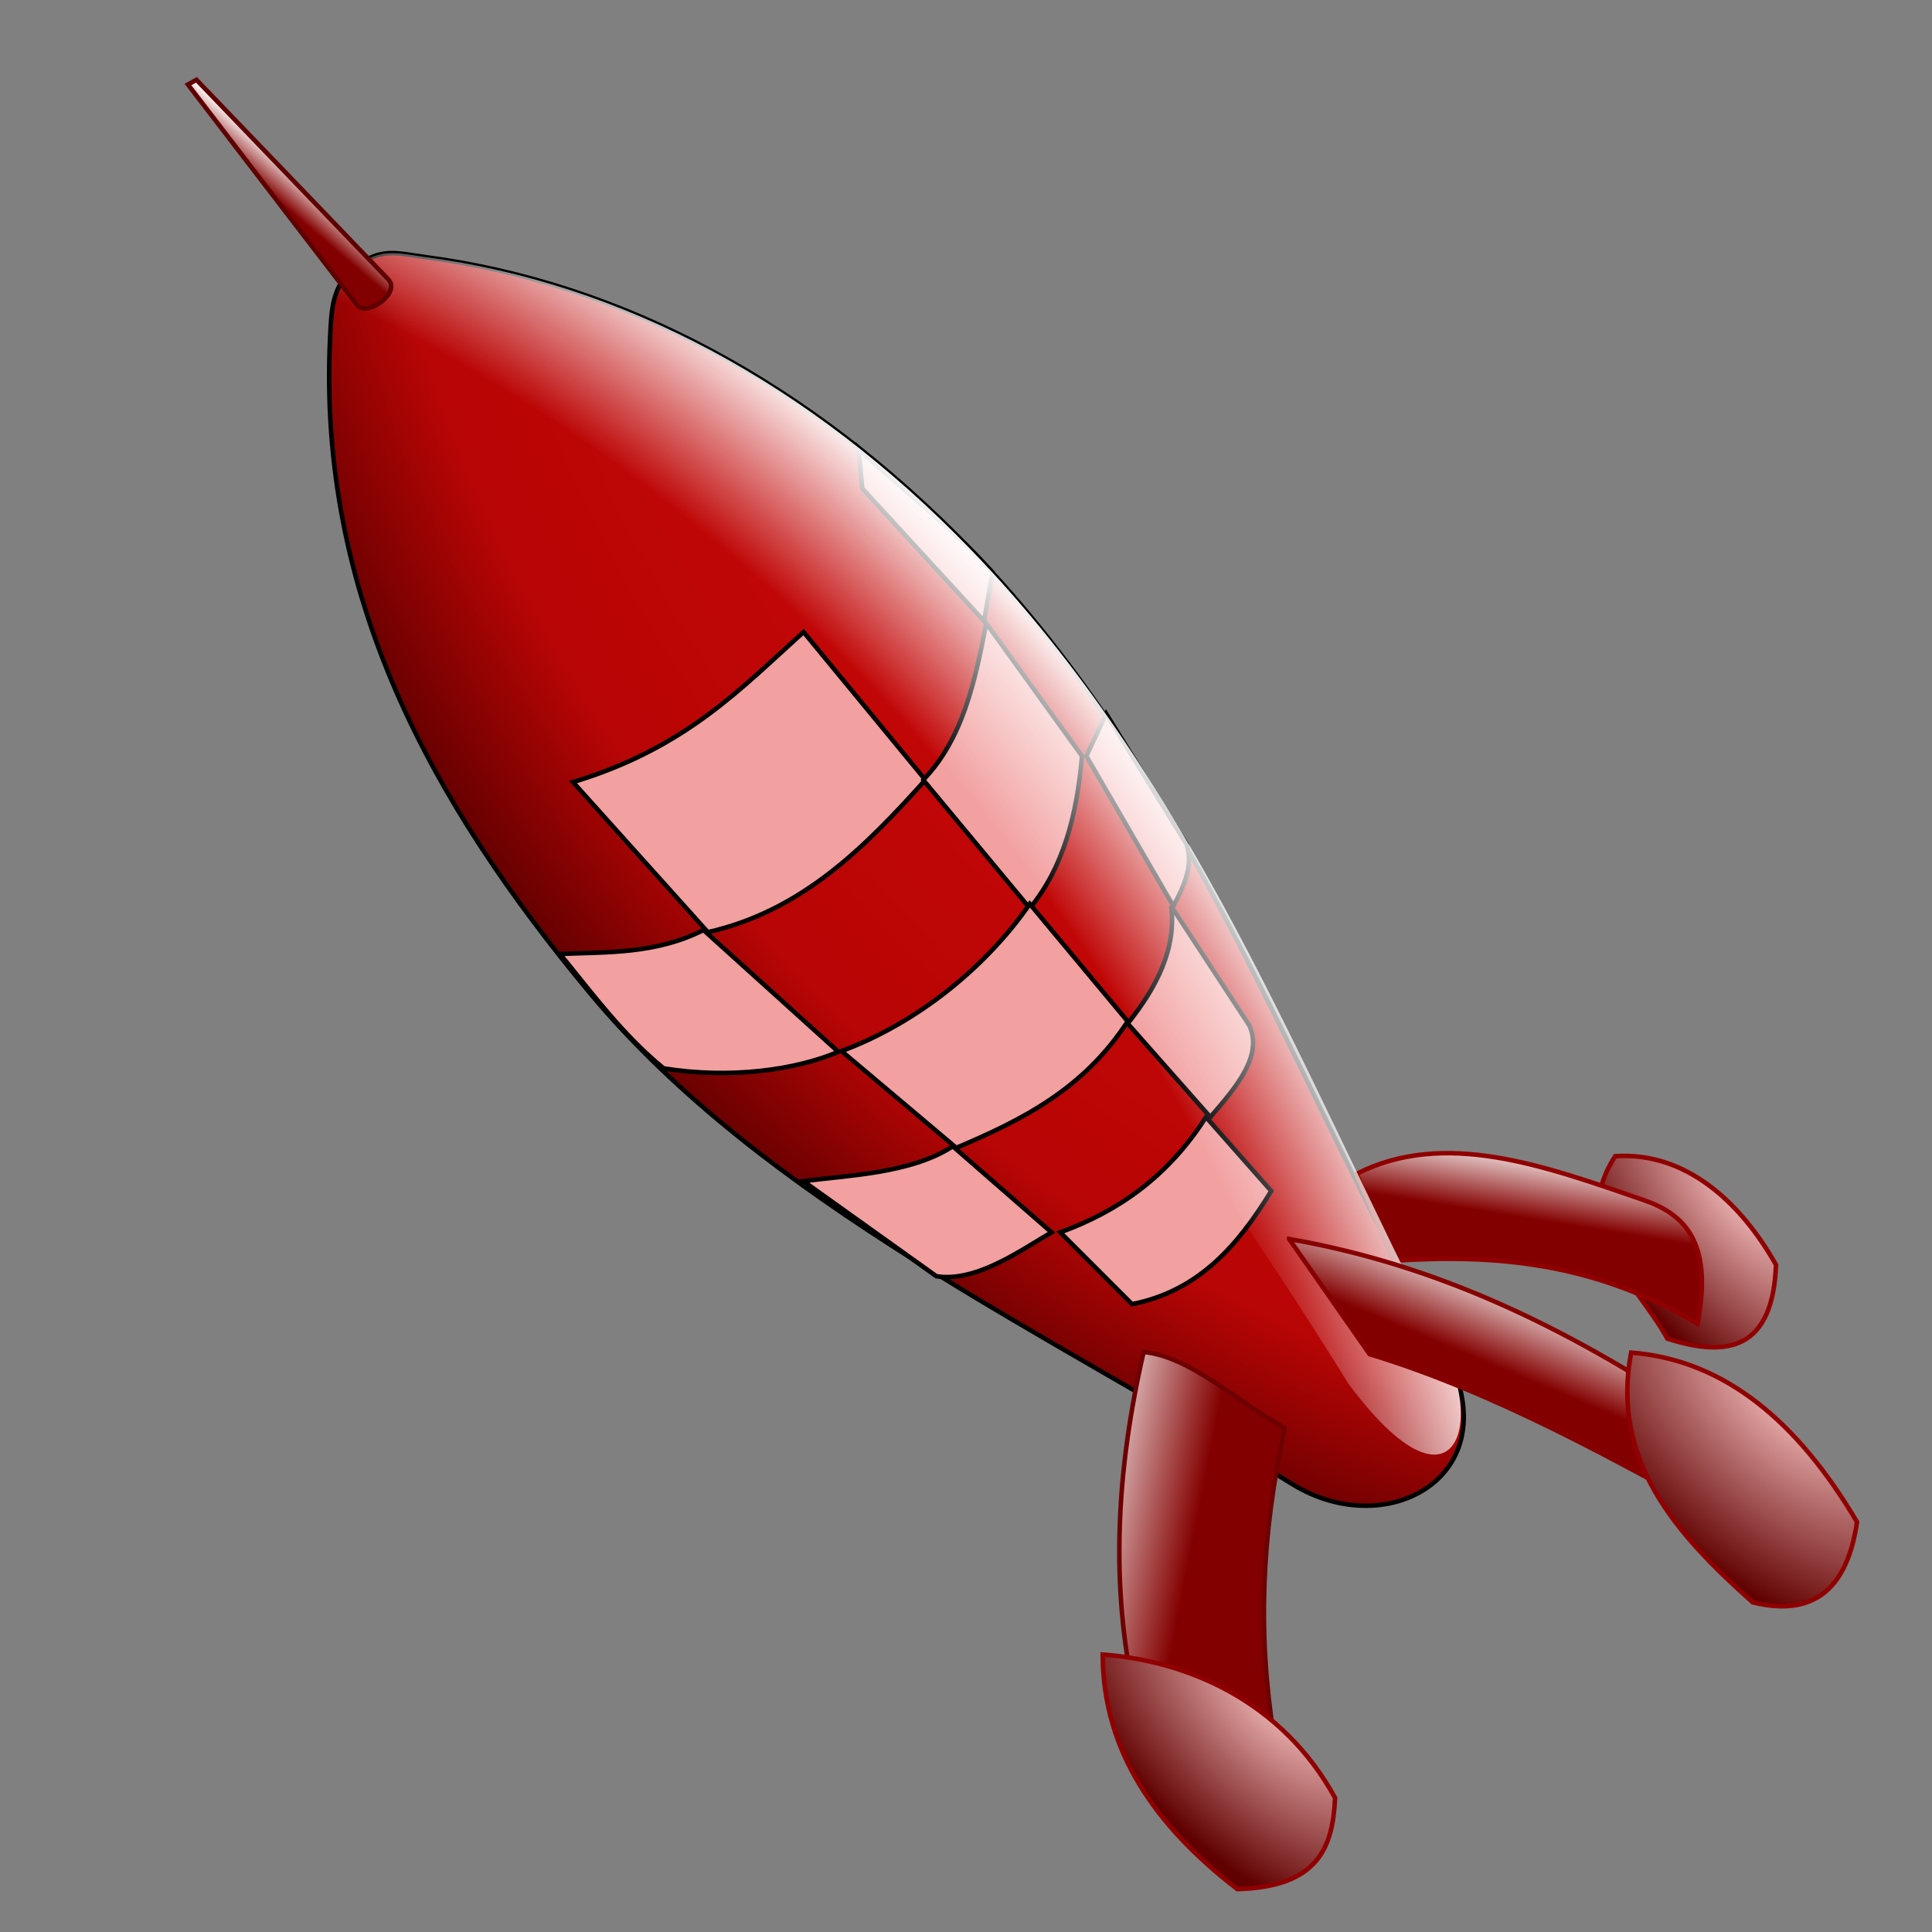 <?xml version="1.0" encoding="UTF-8" standalone="no"?>
<!-- Created with Inkscape (http://www.inkscape.org/) -->

<svg
   xmlns:dc="http://purl.org/dc/elements/1.1/"
   xmlns:cc="http://creativecommons.org/ns#"
   xmlns:rdf="http://www.w3.org/1999/02/22-rdf-syntax-ns#"
   xmlns:svg="http://www.w3.org/2000/svg"
   xmlns="http://www.w3.org/2000/svg"
   xmlns:xlink="http://www.w3.org/1999/xlink"
   xmlns:sodipodi="http://sodipodi.sourceforge.net/DTD/sodipodi-0.dtd"
   xmlns:inkscape="http://www.inkscape.org/namespaces/inkscape"
   width="255"
   height="255"
   viewBox="0 0 67.469 67.469"
   version="1.1"
   id="svg8"
   inkscape:version="0.92.5 (2060ec1f9f, 2020-04-08)"
   sodipodi:docname="cs-startup-programs.svg">
  <rect x="0" y="0" width="67.469" height="67.469" fill="#808080" stroke="none"/>
  <defs
     id="defs2">
    <linearGradient
       inkscape:collect="always"
       id="linearGradient899">
      <stop
         style="stop-color:#ffcbcb;stop-opacity:1"
         offset="0"
         id="stop895" />
      <stop
         style="stop-color:#600000;stop-opacity:1"
         offset="1"
         id="stop897" />
    </linearGradient>
    <linearGradient
       inkscape:collect="always"
       id="linearGradient867">
      <stop
         style="stop-color:#830000;stop-opacity:1"
         offset="0"
         id="stop863" />
      <stop
         style="stop-color:#ffffff;stop-opacity:1"
         offset="1"
         id="stop865" />
    </linearGradient>
    <linearGradient
       id="linearGradient857">
      <stop
         style="stop-color:#ffffff;stop-opacity:0"
         offset="0"
         id="stop851" />
      <stop
         id="stop853"
         offset="0.856"
         style="stop-color:#ffffff;stop-opacity:0" />
      <stop
         style="stop-color:#ffffff;stop-opacity:1"
         offset="1"
         id="stop855" />
    </linearGradient>
    <linearGradient
       id="linearGradient3266">
      <stop
         id="stop3268"
         offset="0"
         style="stop-color:#e90b0b;stop-opacity:1;" />
      <stop
         style="stop-color:#b80505;stop-opacity:1;"
         offset="0.882"
         id="stop3274" />
      <stop
         id="stop3270"
         offset="1"
         style="stop-color:#640000;stop-opacity:1" />
    </linearGradient>
    <inkscape:perspective
       id="perspective2447"
       inkscape:persp3d-origin="372.04724 : 350.78739 : 1"
       inkscape:vp_z="744.09448 : 526.18109 : 1"
       inkscape:vp_y="0 : 1000 : 0"
       inkscape:vp_x="0 : 526.18109 : 1"
       sodipodi:type="inkscape:persp3d" />
    <radialGradient
       gradientUnits="userSpaceOnUse"
       gradientTransform="matrix(-0.292,0.284,-0.324,-0.333,201.672,210.323)"
       r="126.069"
       fy="177.727"
       fx="285.652"
       cy="177.727"
       cx="285.652"
       id="radialGradient3272"
       xlink:href="#linearGradient3266"
       inkscape:collect="always" />
    <inkscape:perspective
       id="perspective2503"
       inkscape:persp3d-origin="128 : 85.333333 : 1"
       inkscape:vp_z="256 : 128 : 1"
       inkscape:vp_y="0 : 1000 : 0"
       inkscape:vp_x="0 : 128 : 1"
       sodipodi:type="inkscape:persp3d" />
    <linearGradient
       id="linearGradient3578">
      <stop
         style="stop-color:#000000;stop-opacity:1;"
         offset="0"
         id="stop3580" />
      <stop
         style="stop-color:#fffcfc;stop-opacity:1;"
         offset="1"
         id="stop3582" />
    </linearGradient>
    <radialGradient
       inkscape:collect="always"
       xlink:href="#linearGradient857"
       id="radialGradient849"
       gradientUnits="userSpaceOnUse"
       gradientTransform="matrix(0.257,-0.22,0.303,0.353,-167.031,322.139)"
       cx="467.322"
       cy="172.413"
       fx="467.322"
       fy="172.413"
       r="126.069" />
    <linearGradient
       inkscape:collect="always"
       xlink:href="#linearGradient867"
       id="linearGradient869"
       x1="10.123"
       y1="236.902"
       x2="10.96"
       y2="235.926"
       gradientUnits="userSpaceOnUse" />
    <linearGradient
       inkscape:collect="always"
       xlink:href="#linearGradient867"
       id="linearGradient877"
       x1="41.412"
       y1="284.67"
       x2="36.852"
       y2="283.77"
       gradientUnits="userSpaceOnUse" />
    <linearGradient
       inkscape:collect="always"
       xlink:href="#linearGradient867"
       id="linearGradient885"
       x1="51.826"
       y1="277.082"
       x2="53.045"
       y2="274.155"
       gradientUnits="userSpaceOnUse" />
    <linearGradient
       inkscape:collect="always"
       xlink:href="#linearGradient867"
       id="linearGradient893"
       x1="52.448"
       y1="271.937"
       x2="52.846"
       y2="269.46"
       gradientUnits="userSpaceOnUse" />
    <radialGradient
       inkscape:collect="always"
       xlink:href="#linearGradient899"
       id="radialGradient901"
       cx="45.117"
       cy="288.579"
       fx="45.117"
       fy="288.579"
       r="4.138"
       gradientTransform="matrix(-1.034,1.033,-1.81,-1.812,613.997,764.945)"
       gradientUnits="userSpaceOnUse" />
    <radialGradient
       inkscape:collect="always"
       xlink:href="#linearGradient899"
       id="radialGradient909"
       cx="62.867"
       cy="278.402"
       fx="62.867"
       fy="278.402"
       r="4.09"
       gradientTransform="matrix(-1.119,1.252,-2.115,-1.892,722.099,726.07)"
       gradientUnits="userSpaceOnUse" />
    <radialGradient
       inkscape:collect="always"
       xlink:href="#linearGradient899"
       id="radialGradient919"
       cx="61.029"
       cy="271.151"
       fx="61.029"
       fy="271.151"
       r="3.173"
       gradientTransform="matrix(-1.342,1.073,-2.232,-2.793,748.182,962.765)"
       gradientUnits="userSpaceOnUse" />
  </defs>
  <sodipodi:namedview
     id="base"
     pagecolor="#ff0000"
     bordercolor="#666666"
     borderopacity="1.0"
     inkscape:pageopacity="0"
     inkscape:pageshadow="2"
     inkscape:zoom="3.5254902"
     inkscape:cx="127.5"
     inkscape:cy="127.5"
     inkscape:document-units="mm"
     inkscape:current-layer="layer1"
     showgrid="false"
     units="px"
     inkscape:snap-to-guides="false"
     inkscape:snap-grids="false"
     inkscape:snap-others="false"
     inkscape:object-nodes="false"
     inkscape:snap-nodes="false"
     inkscape:snap-global="false"
     inkscape:window-width="1920"
     inkscape:window-height="1056"
     inkscape:window-x="0"
     inkscape:window-y="0"
     inkscape:window-maximized="1" />
  <g
     inkscape:label="Layer 1"
     inkscape:groupmode="layer"
     id="layer1"
     transform="translate(0,-229.531)">
    <path
       style="fill:url(#radialGradient3272);fill-opacity:1;fill-rule:evenodd;stroke:#000000;stroke-width:0.158px;stroke-linecap:butt;stroke-linejoin:miter;stroke-opacity:1"
       d="m 12.361,238.883 c -0.76,0.655 -0.785,1.437 -0.833,2.424 -0.438,9.037 3.533,16.233 9.057,22.884 6.101,7.345 15.935,11.83 24.529,17.159 3.423,2.123 7.714,-0.411 5.297,-4.722 -5.271,-9.404 -8.771,-19.911 -16.507,-27.903 -5.648,-5.834 -12.203,-9.306 -19.028,-10.213 -1.009,-0.134 -1.572,-0.363 -2.516,0.371 z"
       id="path2451"
       sodipodi:nodetypes="cssssssc"
       inkscape:connector-curvature="0" />
    <path
       style="fill:url(#linearGradient877);fill-opacity:1;fill-rule:evenodd;stroke:#6d0000;stroke-width:0.158px;stroke-linecap:butt;stroke-linejoin:miter;stroke-opacity:1"
       d="m 39.937,276.745 c 1.643,0.154 3.287,1.759 4.93,2.655 -0.822,3.8 -0.949,7.177 -0.379,10.771 l -4.854,-1.365 c -0.869,-3.912 -0.646,-7.946 0.303,-12.06 z"
       id="path3225"
       sodipodi:nodetypes="ccccc"
       inkscape:connector-curvature="0" />
    <path
       style="fill:url(#radialGradient901);fill-opacity:1;fill-rule:evenodd;stroke:#900000;stroke-width:0.158px;stroke-linecap:butt;stroke-linejoin:miter;stroke-opacity:1"
       d="m 38.507,287.31 c 3.025,0.227 6.284,1.661 8.116,5.006 -0.076,1.669 -0.541,3.115 -3.413,3.186 -2.84,-2.185 -4.688,-4.796 -4.703,-8.192 z"
       id="path3227"
       sodipodi:nodetypes="cccc"
       inkscape:connector-curvature="0" />
    <path
       style="fill:url(#radialGradient919);fill-opacity:1;fill-rule:evenodd;stroke:#900000;stroke-width:0.158px;stroke-linecap:butt;stroke-linejoin:miter;stroke-opacity:1"
       d="m 56.408,269.907 c 2.452,-0.16 4.375,1.596 5.613,3.793 -0.108,2.94 -1.671,3.263 -3.793,2.579 -1.099,-1.991 -3.497,-3.81 -1.82,-6.372 z"
       id="path3235"
       sodipodi:nodetypes="cccc"
       inkscape:connector-curvature="0" />
    <path
       style="fill:url(#linearGradient893);fill-opacity:1;fill-rule:evenodd;stroke:#900000;stroke-width:0.158px;stroke-linecap:butt;stroke-linejoin:miter;stroke-opacity:1"
       d="m 47.371,270.525 c 3.071,-1.559 6.547,-0.287 10.012,0.91 1.428,0.487 2.453,1.456 1.896,4.324 -3.66,-2.18 -7.159,-2.426 -10.619,-2.2 z"
       id="path3231"
       sodipodi:nodetypes="ccccc"
       inkscape:connector-curvature="0" />
    <g
       id="g3255"
       style="fill:#f2a0a0;fill-opacity:1"
       transform="matrix(0.158,0,0,0.158,4.97,223.639)">
      <path
         sodipodi:nodetypes="ccccc"
         id="path3237"
         d="m 95.192,210.154 c 24.932,-7.527 37.103,-20.725 50.962,-33.173 l 26.923,32.692 c -13.325,14.819 -27.195,28.911 -48.077,33.654 z"
         style="fill:#f2a0a0;fill-opacity:1;fill-rule:evenodd;stroke:#000000;stroke-width:1px;stroke-linecap:butt;stroke-linejoin:miter;stroke-opacity:1"
         inkscape:connector-curvature="0" />
      <path
         sodipodi:nodetypes="ccccc"
         id="path3239"
         d="m 172.596,209.673 23.558,28.365 c 7.477,-9.039 10.446,-20.784 11.538,-33.654 l -21.154,-29.327 c -2.485,12.836 -5.18,25.546 -13.942,34.615 z"
         style="fill:#f2a0a0;fill-opacity:1;fill-rule:evenodd;stroke:#000000;stroke-width:1px;stroke-linecap:butt;stroke-linejoin:miter;stroke-opacity:1"
         inkscape:connector-curvature="0" />
      <path
         sodipodi:nodetypes="ccccc"
         id="path3241"
         d="m 92.308,248.135 c 10.577,-0.445 21.154,0.053 31.731,-5.288 l 29.808,26.923 c -9.554,4.043 -23.948,6.021 -38.628,3.656 -9.106,-7.451 -15.749,-16.543 -22.91,-25.29 z"
         style="fill:#f2a0a0;fill-opacity:1;fill-rule:evenodd;stroke:#000000;stroke-width:1px;stroke-linecap:butt;stroke-linejoin:miter;stroke-opacity:1"
         inkscape:connector-curvature="0" />
      <path
         sodipodi:nodetypes="ccccc"
         id="path3243"
         d="m 154.551,269.612 c 17.269,-6.436 32.217,-18.989 41.603,-32.535 l 21.635,25.962 c -9.735,14.934 -23.167,21.73 -37.881,27.951 z"
         style="fill:#f2a0a0;fill-opacity:1;fill-rule:evenodd;stroke:#000000;stroke-width:1px;stroke-linecap:butt;stroke-linejoin:miter;stroke-opacity:1"
         inkscape:connector-curvature="0" />
      <path
         sodipodi:nodetypes="ccccc"
         id="path3245"
         d="m 159.135,145.25 26.923,29.327 1.837,-10.774 c -9.295,-10.434 -20.285,-18.313 -29.58,-27.49 z"
         style="fill:#f2a0a0;fill-opacity:1;fill-rule:evenodd;stroke:#000000;stroke-width:1px;stroke-linecap:butt;stroke-linejoin:miter;stroke-opacity:1"
         inkscape:connector-curvature="0" />
      <path
         sodipodi:nodetypes="ccccc"
         id="path3247"
         d="m 208.654,204.385 19.231,33.173 c 2.467,-4.579 4.472,-9.159 2.885,-13.738 l -17.722,-28.736 z"
         style="fill:#f2a0a0;fill-opacity:1;fill-rule:evenodd;stroke:#000000;stroke-width:1px;stroke-linecap:butt;stroke-linejoin:miter;stroke-opacity:1"
         inkscape:connector-curvature="0" />
      <path
         sodipodi:nodetypes="ccccc"
         id="path3249"
         d="m 179.137,290.643 21.825,19.031 c -6.36,3.627 -16.556,11.148 -25.457,9.692 L 146.111,298.368 c 9.295,-1.294 23.731,-1.612 33.026,-7.726 z"
         style="fill:#f2a0a0;fill-opacity:1;fill-rule:evenodd;stroke:#000000;stroke-width:1px;stroke-linecap:butt;stroke-linejoin:miter;stroke-opacity:1"
         inkscape:connector-curvature="0" />
      <path
         sodipodi:nodetypes="ccccc"
         id="path3251"
         d="m 202.885,309.673 c 12.436,-4.531 23.611,-12.001 32.212,-25.481 l 14.423,16.346 c -7.256,11.833 -15.895,22.055 -30.769,25 z"
         style="fill:#f2a0a0;fill-opacity:1;fill-rule:evenodd;stroke:#000000;stroke-width:1px;stroke-linecap:butt;stroke-linejoin:miter;stroke-opacity:1"
         inkscape:connector-curvature="0" />
      <path
         sodipodi:nodetypes="ccccc"
         id="path3253"
         d="m 217.788,263.519 18.269,20.673 c 5.797,-6.731 11.614,-13.462 8.654,-20.192 l -17.308,-26.442 c 1.177,9.384 -3.134,17.854 -9.615,25.962 z"
         style="fill:#f2a0a0;fill-opacity:1;fill-rule:evenodd;stroke:#000000;stroke-width:1px;stroke-linecap:butt;stroke-linejoin:miter;stroke-opacity:1"
         inkscape:connector-curvature="0" />
    </g>
    <path
       inkscape:connector-curvature="0"
       sodipodi:nodetypes="cccsssc"
       id="path847"
       d="m 12.361,238.883 c -0.76,0.655 -0.785,1.437 -0.833,2.424 15.483,9.593 25.554,20.425 35.569,36.558 3.579,4.802 4.762,1.587 3.315,-1.237 -4.975,-9.709 -8.771,-19.911 -16.507,-27.903 -5.648,-5.834 -12.203,-9.306 -19.028,-10.213 -1.009,-0.134 -1.572,-0.363 -2.516,0.371 z"
       style="fill:url(#radialGradient849);fill-opacity:1;fill-rule:evenodd;stroke:none;stroke-width:0.158px;stroke-linecap:butt;stroke-linejoin:miter;stroke-opacity:1" />
    <path
       style="fill:url(#linearGradient885);fill-opacity:1;fill-rule:evenodd;stroke:#860000;stroke-width:0.158px;stroke-linecap:butt;stroke-linejoin:miter;stroke-opacity:1"
       d="m 45.02,272.8 2.807,4.02 c 4.38,1.335 8.56,3.672 12.743,5.992 l -1.138,-3.793 c -4.244,-2.793 -8.764,-5.232 -14.412,-6.22 z"
       id="path3229"
       sodipodi:nodetypes="ccccc"
       inkscape:connector-curvature="0" />
    <path
       style="fill:url(#radialGradient909);fill-opacity:1;fill-rule:evenodd;stroke:#900000;stroke-width:0.158px;stroke-linecap:butt;stroke-linejoin:miter;stroke-opacity:1"
       d="m 56.961,276.766 c -0.712,3.784 1.569,6.335 4.248,8.723 2.155,0.529 3.306,-0.504 3.641,-2.807 -2.061,-3.488 -4.615,-5.662 -7.889,-5.916 z"
       id="path3233"
       sodipodi:nodetypes="cccc"
       inkscape:connector-curvature="0" />
    <path
       style="fill:url(#linearGradient869);fill-opacity:1;fill-rule:evenodd;stroke:#5e0000;stroke-width:0.158px;stroke-linecap:butt;stroke-linejoin:miter;stroke-opacity:1"
       d="m 12.467,240.181 c 0.318,0.443 1.54,-0.407 1.098,-0.887 l -6.705,-6.976 -0.296,0.166 z"
       id="path3223"
       sodipodi:nodetypes="ccccc"
       inkscape:connector-curvature="0" />
  </g>
</svg>
